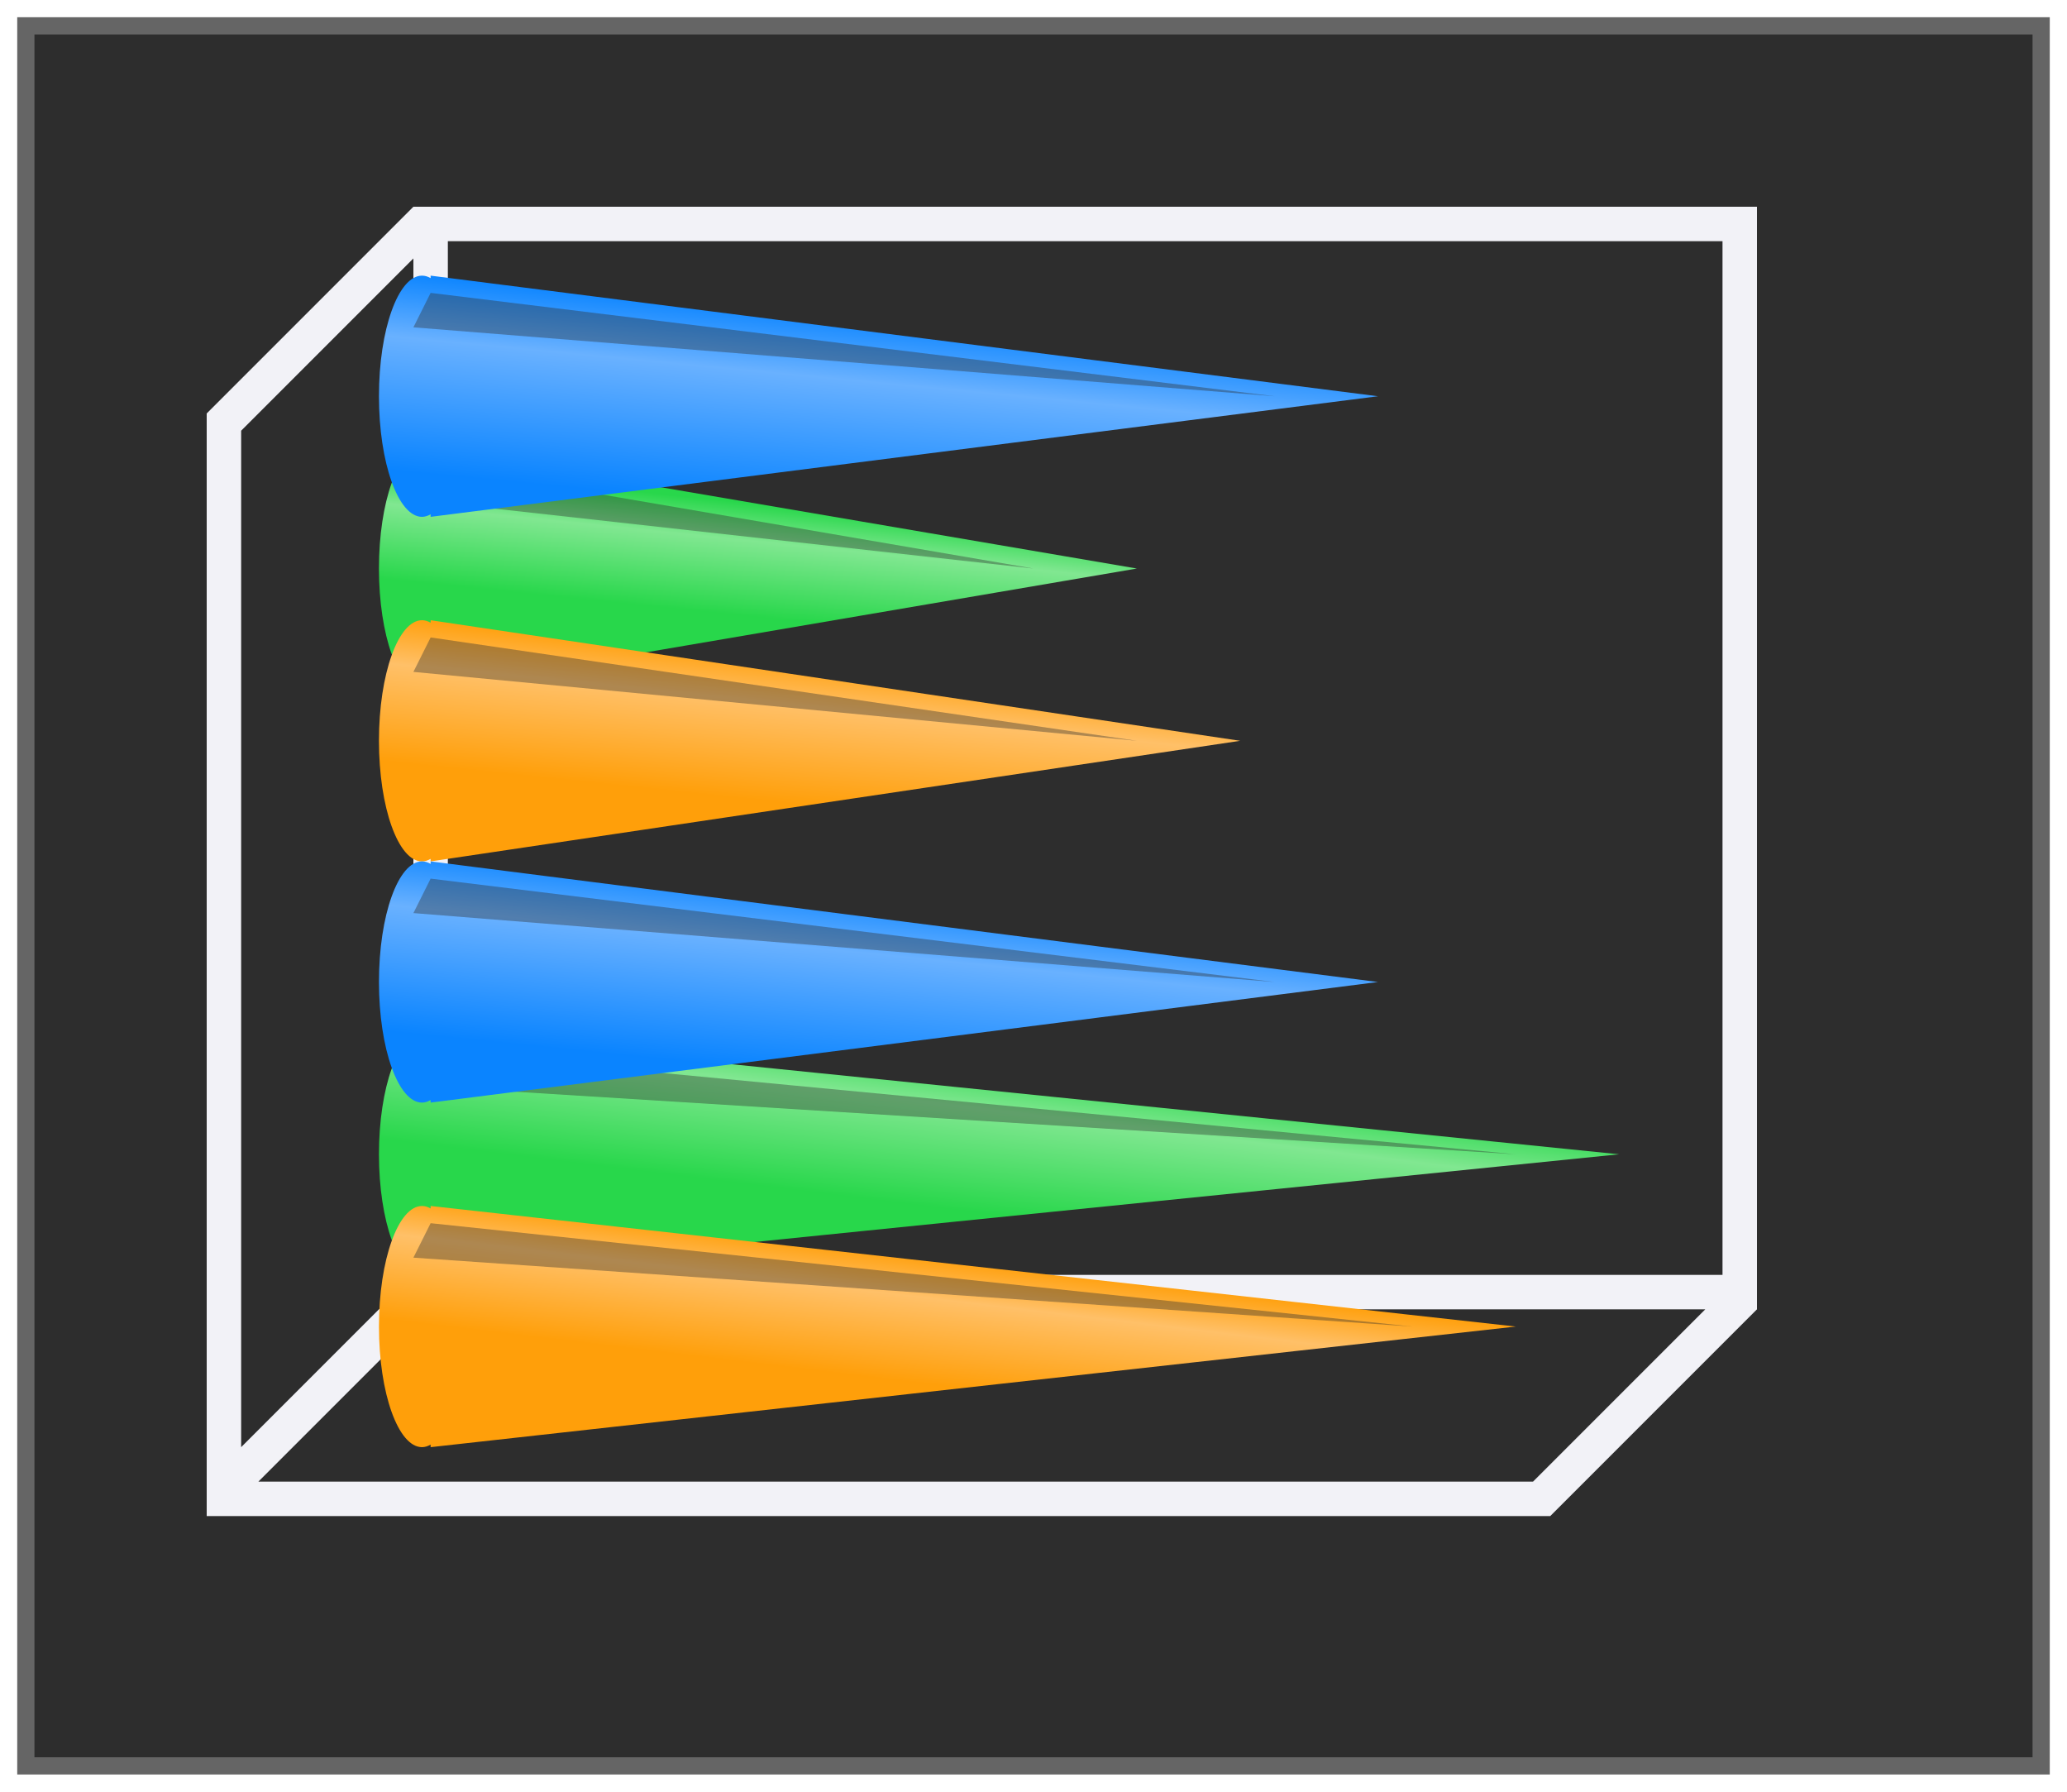 <svg height="52" viewBox="0 0 60 52" width="60" xmlns="http://www.w3.org/2000/svg" xmlns:xlink="http://www.w3.org/1999/xlink"><linearGradient id="a"><stop offset="0" stop-color="#0a84ff"/><stop offset=".333" stop-color="#69b1ff"/><stop offset="1" stop-color="#0a84ff"/></linearGradient><linearGradient id="b"><stop offset="0" stop-color="#28d74b"/><stop offset=".333" stop-color="#81e791"/><stop offset="1" stop-color="#28d74b"/></linearGradient><linearGradient id="c"><stop offset="0" stop-color="#ff9f0a"/><stop offset=".333" stop-color="#ffc068"/><stop offset="1" stop-color="#ff9f0a"/></linearGradient><linearGradient id="d" gradientUnits="userSpaceOnUse" x1="40.881" x2="46.339" xlink:href="#a" y1="26.28" y2="26.831"/><linearGradient id="e" gradientUnits="userSpaceOnUse" x1="41.212" x2="47" xlink:href="#a" y1="25.949" y2="26.5"/><linearGradient id="f" gradientUnits="userSpaceOnUse" x1="40.771" x2="45.237" xlink:href="#b" y1="22.669" y2="23.22"/><linearGradient id="g" gradientUnits="userSpaceOnUse" x1="41.653" x2="44.907" xlink:href="#b" y1="29.669" y2="30"/><linearGradient id="h" gradientUnits="userSpaceOnUse" x1="41.102" x2="45.347" xlink:href="#c" y1="28.39" y2="28.831"/><linearGradient id="i" gradientUnits="userSpaceOnUse" x1="39.542" x2="43.237" xlink:href="#c" y1="24.059" y2="24.5"/><filter id="j" color-interpolation-filters="sRGB" height="1.052" width="1.045" x="-.022" y="-.026"><feGaussianBlur stdDeviation=".555"/></filter><path d="m.5.5h59v51h-59z" fill="#656565" filter="url(#j)"/><path d="m1 1h58v50h-58z" fill="#2d2d2d"/><path d="m12 6-6 6v.5 30.5.5.5h1 36.5 1.5l6-6v-.5-.5-31zm1 1h37v30h-37zm-1 .5v29.5l-5 5v-29.5zm.5 30.5h37l-4.5 4.5-.5.5h-37l4.5-4.5z" fill="#f2f2f7"/><g transform="matrix(0 1 -1 0 52 -10)"><path d="m43.5 5-3.5 34.5h.072c-.048.082-.072.166-.072.25 0 .69 1.567 1.25 3.5 1.25s3.5-.56 3.5-1.25c-.001-.084-.026-.168-.074-.25h.074z" fill="url(#f)"/><path d="m43.5 8-2 32-1-.5z" fill="#2d2d2d" fill-opacity=".383"/></g><g transform="matrix(0 1 -1 0 52 -3)"><path d="m41.5 8-3.5 31.5h.072c-.048.082-.072.166-.072.25 0 .69 1.567 1.25 3.5 1.25s3.5-.56 3.5-1.25c-.001-.084-.026-.168-.074-.25h.074z" fill="url(#i)"/><path d="m41.5 11-2 29-1-.5z" fill="#2d2d2d" fill-opacity=".383"/></g><g transform="matrix(0 1 -1 0 52 -27)"><path d="m43.5 19-3.5 20.5h.072c-.048.082-.072.166-.072.25 0 .69 1.567 1.25 3.5 1.25s3.5-.56 3.5-1.25c-.001-.084-.026-.168-.074-.25h.074z" fill="url(#g)"/><path d="m43.5 22-2 18-1-.5z" fill="#2d2d2d" fill-opacity=".383"/></g><g transform="matrix(0 1 -1 0 52 -22)"><path d="m43.5 16-3.5 23.5h.072c-.048.082-.072.166-.072.25 0 .69 1.567 1.25 3.5 1.25s3.5-.56 3.5-1.25c-.001-.084-.026-.168-.074-.25h.074z" fill="url(#h)"/><path d="m43.5 19-2 21-1-.5z" fill="#2d2d2d" fill-opacity=".383"/></g><g transform="matrix(0 1 -1 0 52 -32)"><path d="m43.5 12-3.5 27.5h.072c-.048.082-.072.166-.072.25 0 .69 1.567 1.25 3.5 1.25s3.5-.56 3.5-1.25c-.001-.084-.026-.168-.074-.25h.074z" fill="url(#e)"/><path d="m43.5 15-2 25-1-.5z" fill="#2d2d2d" fill-opacity=".383"/></g><g transform="matrix(0 1 -1 0 52 -15)"><path d="m43.5 12-3.5 27.5h.072c-.048.082-.072.166-.072.25 0 .69 1.567 1.25 3.5 1.25s3.5-.56 3.5-1.25c-.001-.084-.026-.168-.074-.25h.074z" fill="url(#d)"/><path d="m43.5 15-2 25-1-.5z" fill="#2d2d2d" fill-opacity=".383"/></g></svg>